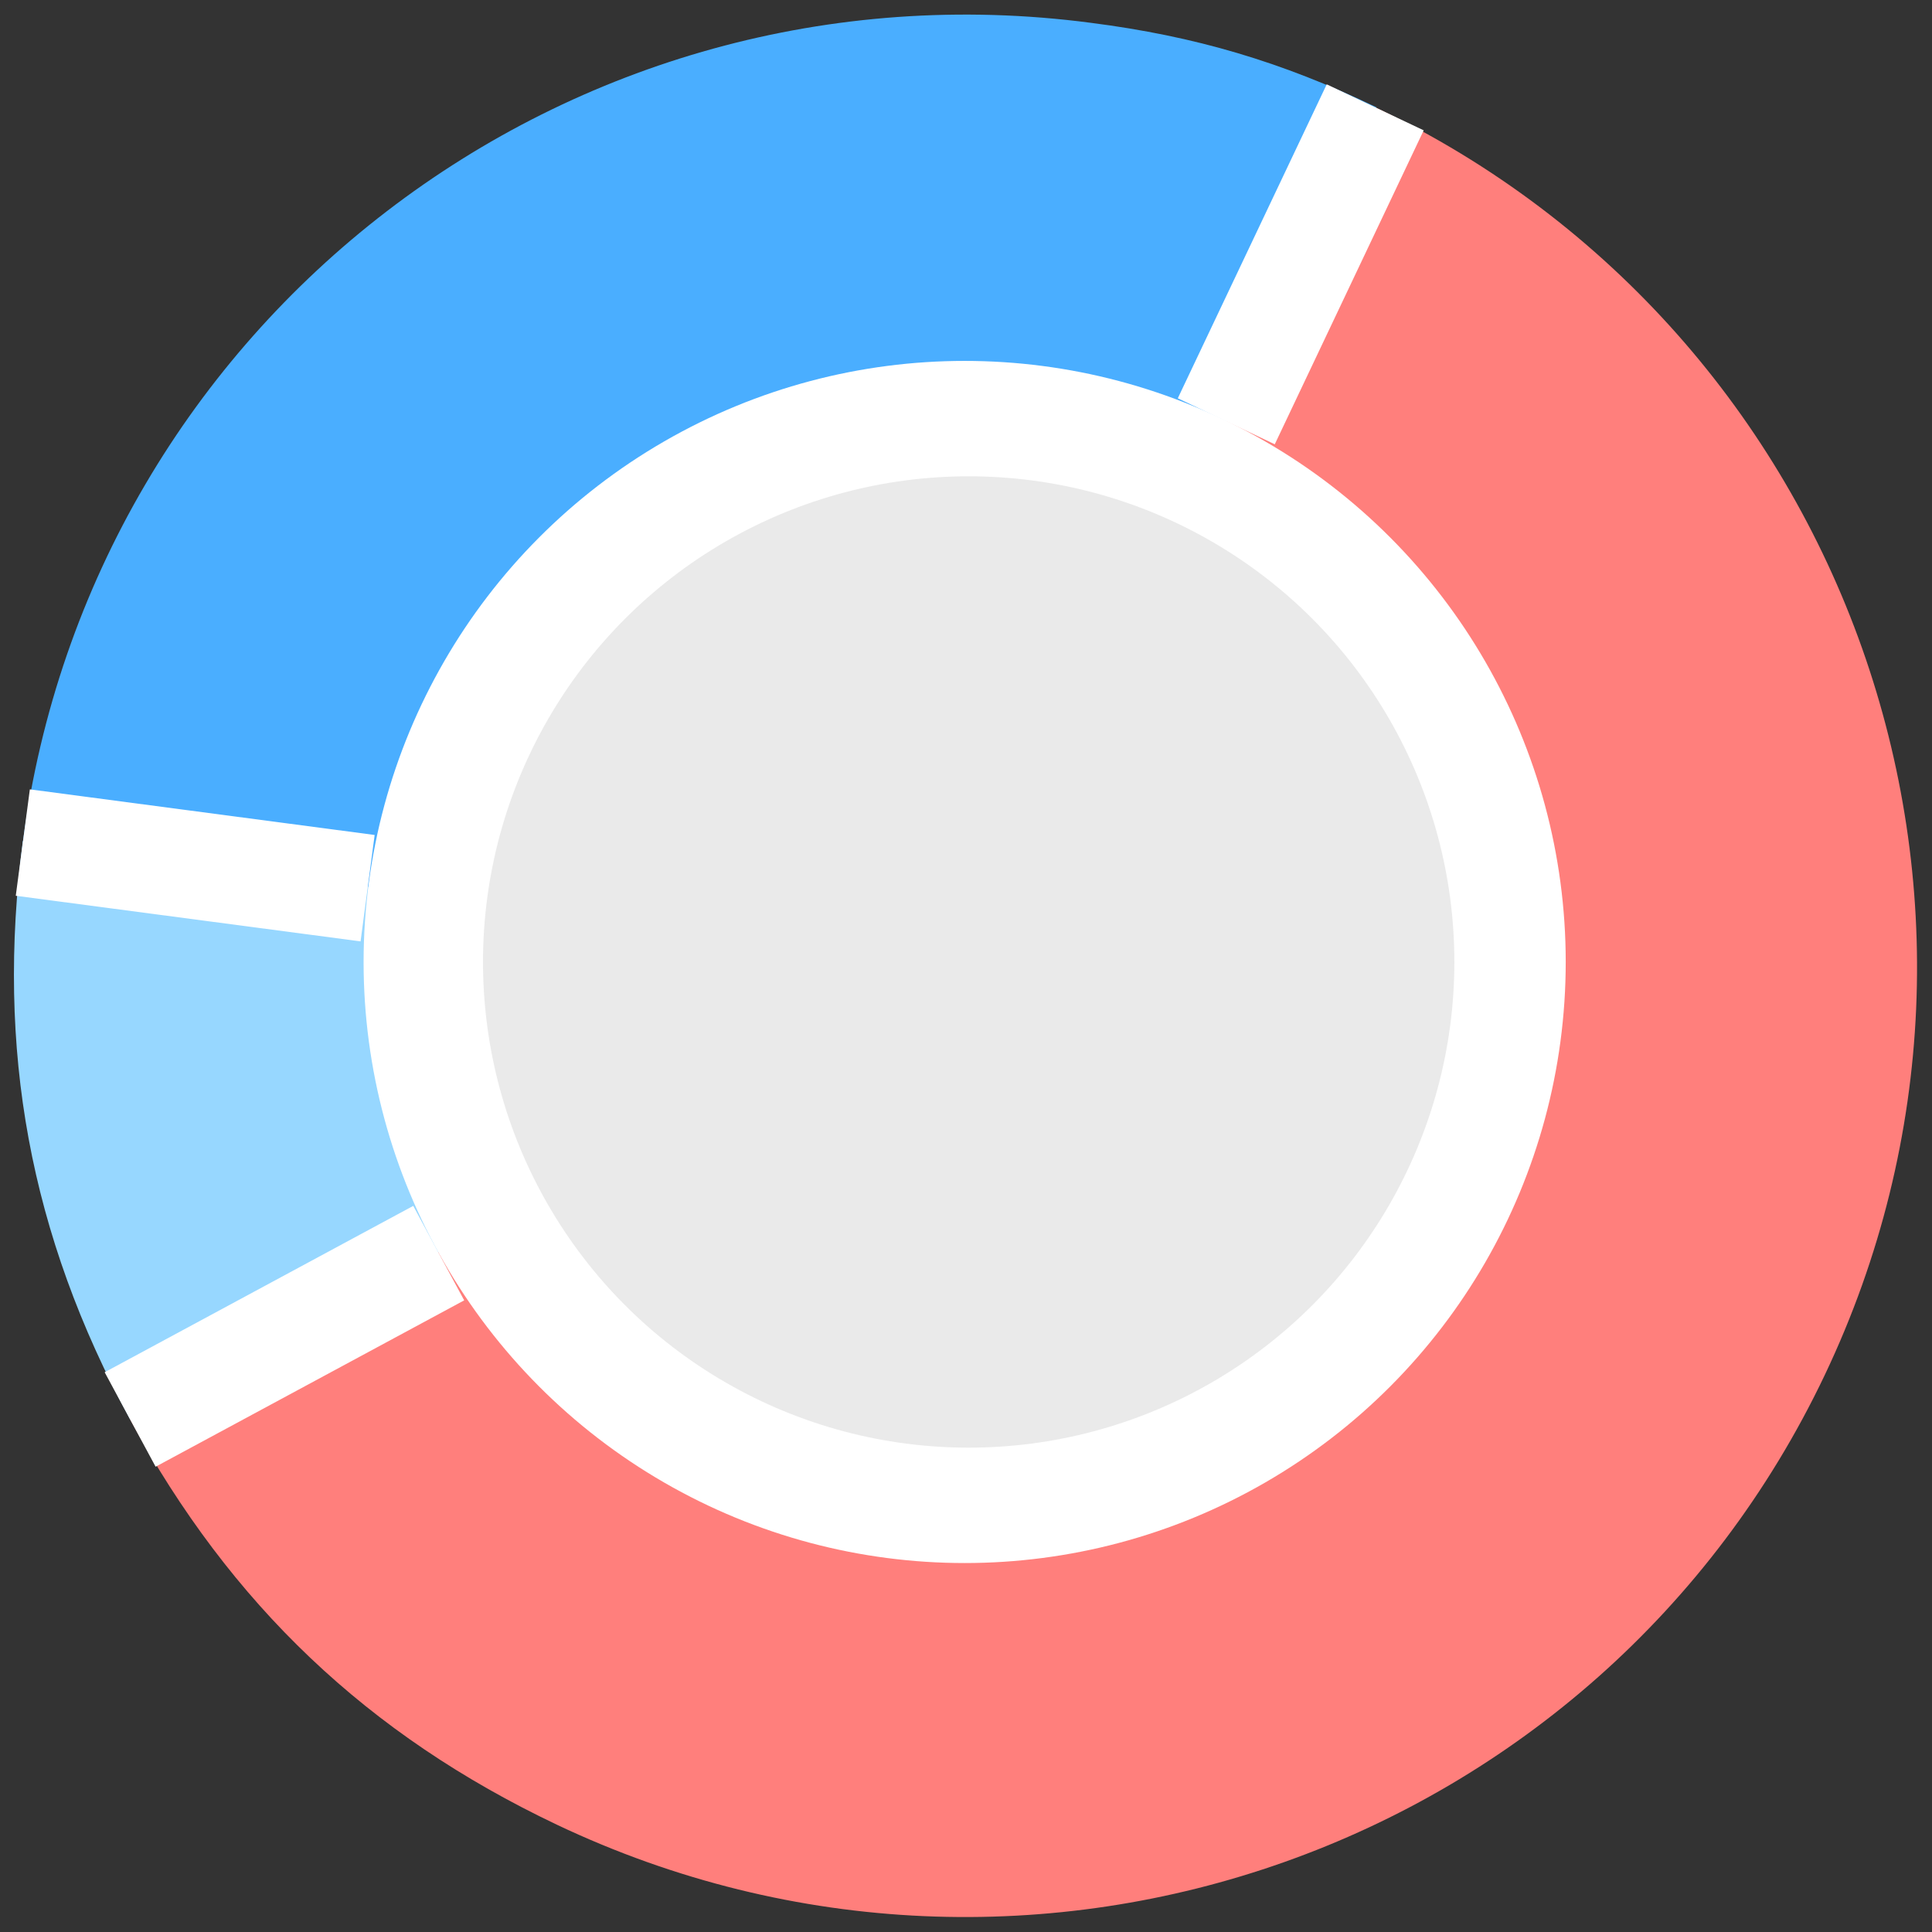 <?xml version="1.0" encoding="utf-8"?>
<!-- Generator: Adobe Illustrator 24.1.1, SVG Export Plug-In . SVG Version: 6.00 Build 0)  -->
<svg version="1.1" id="Layer_1" xmlns="http://www.w3.org/2000/svg" xmlns:xlink="http://www.w3.org/1999/xlink" x="0px" y="0px"
	 viewBox="0 0 144 144" style="enable-background:new 0 0 144 144;" xml:space="preserve">
<rect x="0" y="0" width="144" height="144" fill="#333333" stroke="none"/>
<style type="text/css">
	.st0{fill:#FF7F7C;}
	.st1{fill:#4AAEFF;}
	.st2{fill:#97D7FF;}
	.st3{fill:#FFFFFF;}
	.st4{fill:none;stroke:#FFFFFF;stroke-width:8;stroke-miterlimit:10;}
	.st5{fill:#EAEAEA;}
</style>
<g>
	<g>
	</g>
	<g>
	</g>
	<g>
	</g>
</g>
<g>
	<path class="st0" d="M72,72l30.5-64c35.3,16.8,50.3,59.2,33.5,94.5S76.9,152.8,41.5,136c-14.1-6.7-24.3-16.4-31.8-30.2L72,72z"/>
	<path class="st1" d="M72,72L1.7,62.8C6.8,23.9,42.4-3.4,81.3,1.7c7.8,1,14.2,2.9,21.3,6.3L72,72z"/>
	<path class="st2" d="M72,72L9.7,105.8c-7.5-13.8-10-27.6-8-43.1L72,72z"/>
	<circle class="st3" cx="71.9" cy="71.7" r="44.8"/>
	<line class="st4" x1="91.4" y1="31.4" x2="102.5" y2="8"/>
	<line class="st4" x1="27.4" y1="66.2" x2="1.7" y2="62.8"/>
	<line class="st4" x1="32.7" y1="93.4" x2="9.7" y2="105.8"/>
	<circle class="st5" cx="72.2" cy="71.7" r="36.2"/>
</g>
</svg>

